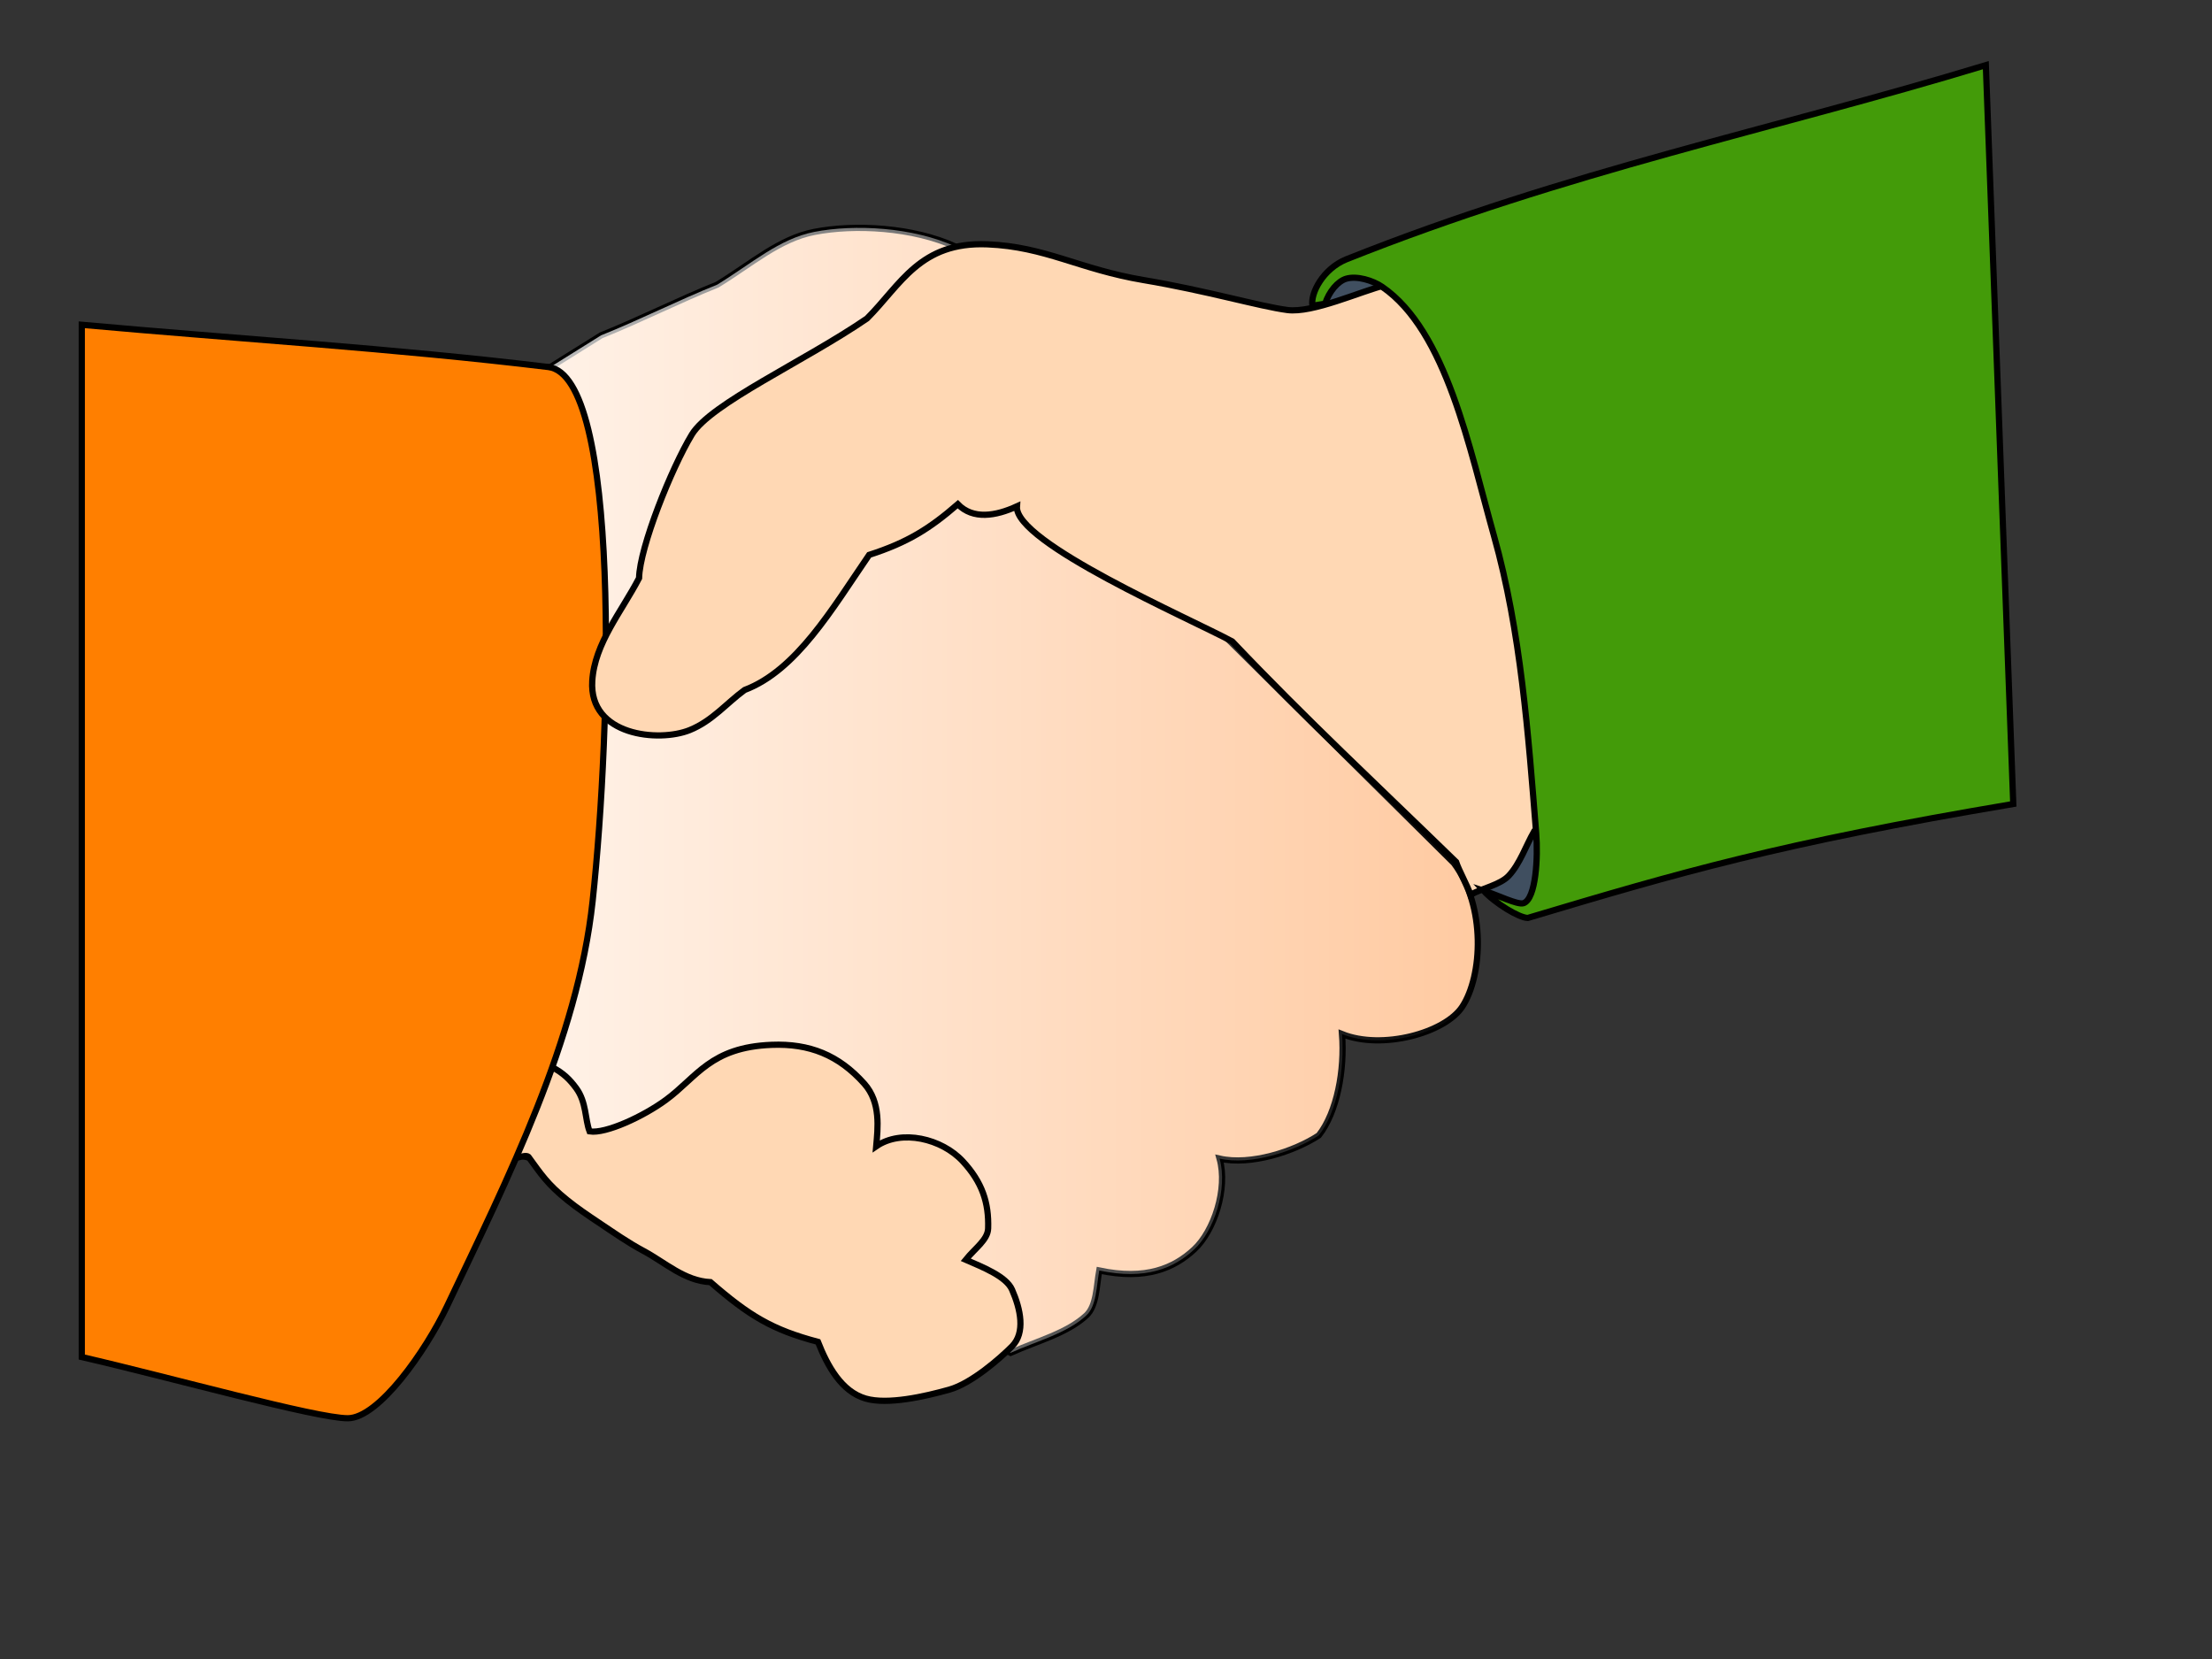 <?xml version="1.0"?><svg width="1066.667" height="800" xmlns="http://www.w3.org/2000/svg" xmlns:xlink="http://www.w3.org/1999/xlink">
 <rect width="100%" height="100%" fill="#333333" stroke="none"/>
 <defs>
  <linearGradient id="linearGradient4768">
   <stop stop-color="#ffffff" id="stop4770" offset="0"/>
   <stop stop-color="#ffffff" stop-opacity="0" id="stop4772" offset="1"/>
  </linearGradient>
  <linearGradient id="linearGradient1549">
   <stop stop-color="#e1a547" offset="0" id="stop1550"/>
   <stop stop-color="#cdb250" offset="0.5" id="stop1552"/>
   <stop stop-color="#ffaaaa" offset="1" id="stop1551"/>
  </linearGradient>
  <linearGradient id="linearGradient1546">
   <stop stop-color="#000" offset="0" id="stop1547"/>
   <stop stop-color="#fff" offset="1" id="stop1548"/>
  </linearGradient>
  <linearGradient id="linearGradient1541">
   <stop stop-color="#000" offset="0" id="stop1542"/>
   <stop stop-color="#fff" offset="1" id="stop1543"/>
  </linearGradient>
  <linearGradient y2="0.5" x2="1.002" y1="0.5" x1="-0.002" id="linearGradient4776" xlink:href="#linearGradient4768"/>
 </defs>
 <g>
  <title>Layer 1</title>
  <path fill="#ffcaa1" fill-opacity="0.999" fill-rule="evenodd" stroke="#000000" stroke-width="3" stroke-miterlimit="4" d="m105.6,193.266c53.272,-5.429 106.543,-10.858 159.815,-16.287c8.143,-5.09 16.287,-10.179 24.43,-15.269c18.662,-7.465 37.324,-16.965 55.986,-24.43c16.626,-10.179 29.938,-22.145 46.825,-25.448c19.363,-3.787 47.503,-2.375 68.201,7.125c43.771,63.112 87.542,126.223 131.313,189.335c36.306,35.967 72.612,71.934 108.918,107.9c15.608,21.037 13.749,54.429 4.072,69.219c-8.306,12.694 -38.681,21.037 -58.022,13.233c1.357,17.305 -2.375,37.663 -11.197,48.861c-11.876,7.804 -32.913,14.59 -47.843,11.197c4.072,14.59 -2.7,34.923 -12.215,43.771c-9.825,9.136 -23.412,14.93 -45.807,10.179c-1.357,7.465 -1.251,17.05 -6.231,21.675c-9.271,8.609 -23.628,12.256 -36.522,18.025c-183.227,-96.025 -249.392,-97.382 -341.006,-115.026c-13.233,-100.775 -27.484,-243.285 -40.717,-344.06z" id="path4929"/>
  <path fill="url(#linearGradient4776)" fill-rule="evenodd" stroke-width="3" stroke-miterlimit="4" d="m105.6,193.266c53.272,-5.429 106.543,-10.858 159.815,-16.287c8.143,-5.09 16.287,-10.179 24.43,-15.269c18.662,-7.465 37.324,-16.965 55.986,-24.43c16.626,-10.179 29.938,-22.145 46.825,-25.448c19.363,-3.787 47.503,-2.375 68.201,7.125c43.771,63.112 87.542,126.223 131.313,189.335c36.306,35.967 72.612,71.934 108.918,107.9c15.608,21.037 13.749,54.429 4.072,69.219c-8.306,12.694 -38.681,21.037 -58.022,13.233c1.357,17.305 -2.375,37.663 -11.197,48.861c-11.876,7.804 -32.913,14.59 -47.843,11.197c4.072,14.59 -2.7,34.923 -12.215,43.771c-9.825,9.136 -23.412,14.93 -45.807,10.179c-1.357,7.465 -1.251,17.05 -6.231,21.675c-9.271,8.609 -23.628,12.256 -36.522,18.025c-183.227,-96.025 -249.392,-97.382 -341.006,-115.026c-13.233,-100.775 -27.484,-243.285 -40.717,-344.06z" id="path3183"/>
  <path fill="#ffd8b4" fill-rule="evenodd" stroke="#000000" stroke-width="3" stroke-miterlimit="4" d="m266.32,514.631c-7.498,8.212 -15.589,30.479 -18.714,43.187c-0.474,1.928 5.433,-1.421 7.198,0c6.153,8.416 9.053,13.085 18.714,20.874c4.793,3.864 9.966,7.363 15.115,10.797c7.086,4.724 14.091,9.674 21.594,13.676c10.492,5.596 19.81,14.505 32.39,15.115c18.827,16.369 29.78,22.929 51.824,28.791c4.588,11.652 11.381,24.001 23.033,27.352c10.616,3.053 28.439,-0.98 40.308,-4.319c10.813,-3.041 24.613,-15.222 30.231,-20.874c6.525,-6.564 4.186,-17.841 0,-27.352c-2.822,-6.412 -14.21,-10.863 -22.313,-14.396c4.483,-5.585 10.616,-9.587 10.797,-15.115c0.407,-12.466 -2.895,-22.293 -12.236,-32.39c-10.071,-10.887 -29.468,-15.627 -41.747,-7.198c0.763,-8.669 2.369,-21.134 -5.758,-30.231c-12.351,-13.825 -26.43,-19.422 -44.627,-18.714c-29.594,1.151 -35.932,15.513 -51.105,26.632c-10.663,7.814 -28.864,16.353 -36.709,15.115c-2.232,-5.72 -1.467,-14.11 -6.478,-20.874c-3.12,-4.212 -6.059,-7.143 -11.517,-10.077z" id="path3686"/>
  <path fill="#ff7f00" fill-rule="evenodd" stroke="#000000" stroke-width="3" stroke-miterlimit="4" d="m39.435,156.621c74.987,6.786 150.257,11.307 224.962,20.359c34.809,4.217 30.441,173.502 21.376,257.536c-7.223,66.959 -41.056,134.061 -70.237,195.442c-10.179,21.411 -32.913,53.95 -47.843,53.95c-15.269,0 -85.506,-19.68 -128.259,-29.52l0,-497.767z" id="path8038"/>
  <path fill="#404f60" fill-rule="evenodd" stroke="#000000" stroke-width="1pt" stroke-opacity="0" d="m654.263,129.137l-12.215,4.072l-5.09,14.251l78.38,280.948l12.215,8.143l7.125,2.036l8.143,-4.072l7.126,-39.699l-10.179,-94.667l-27.484,-107.9l-37.663,-59.04l-20.359,-4.072z" id="path13008"/>
  <path fill="#ffd8b4" fill-rule="nonzero" stroke="#000000" stroke-width="3" stroke-miterlimit="4" d="m668.216,137.455c-12.215,3.054 -35.177,13.653 -47.442,12.04c-13.405,-1.762 -38.751,-9.305 -69.326,-14.444c-31.146,-5.235 -47.217,-16.093 -75.322,-17.235c-32.549,-1.323 -41.735,19.464 -58.022,35.751c-30.199,20.698 -75.404,40.966 -84.488,55.986c-9.848,16.283 -25.109,54.289 -25.448,69.219c-8.483,16.287 -21.442,31.452 -22.569,49.58c-1.647,26.499 32.134,29.732 46.999,23.71c10.885,-4.409 17.644,-12.894 26.466,-19.341c25.058,-9.479 42.198,-39.113 60.058,-65.147c18.57,-5.984 29.222,-12.688 42.753,-24.43c7.341,7.537 18.282,5.717 28.502,1.018c-1.38,17.397 83.615,54.228 103.829,65.147c35.504,37.365 70.288,69.692 107.951,106.337c1.357,4.072 5.594,11.742 6.951,15.814c5.429,-3.054 14.347,-4.769 18.446,-9.161c5.401,-5.787 8.143,-14.251 12.215,-21.376c20.359,-5.429 40.717,-10.858 61.076,-16.287c-27.145,-90.935 -54.289,-181.87 -81.434,-272.805c-17.305,9.501 -33.89,16.122 -51.195,25.623z" id="path919"/>
  <path fill="#439b09" fill-rule="evenodd" stroke="#000000" stroke-width="3" stroke-miterlimit="4" d="m632.886,147.459c-1.049,-6.025 5.1,-17.809 16.287,-22.394c107.129,-42.733 205.621,-62.433 308.432,-93.649l13.233,356.275c-112.951,19.042 -160.761,33.046 -234.123,54.968c-4.246,-0.092 -15.691,-7.023 -21.376,-13.233c6.447,2.036 16.533,7.074 19.341,6.108c6.035,-2.077 7.013,-22.337 6.108,-33.592c-3.845,-47.785 -7.379,-97.476 -20.359,-143.528c-11.79,-41.83 -22.885,-98.831 -53.95,-120.115c-4.496,-3.08 -12.187,-5.413 -17.305,-3.897c-4.043,1.198 -8.226,6.108 -10.179,12.04l-6.108,1.018z" id="path9902"/>
 </g>
</svg>